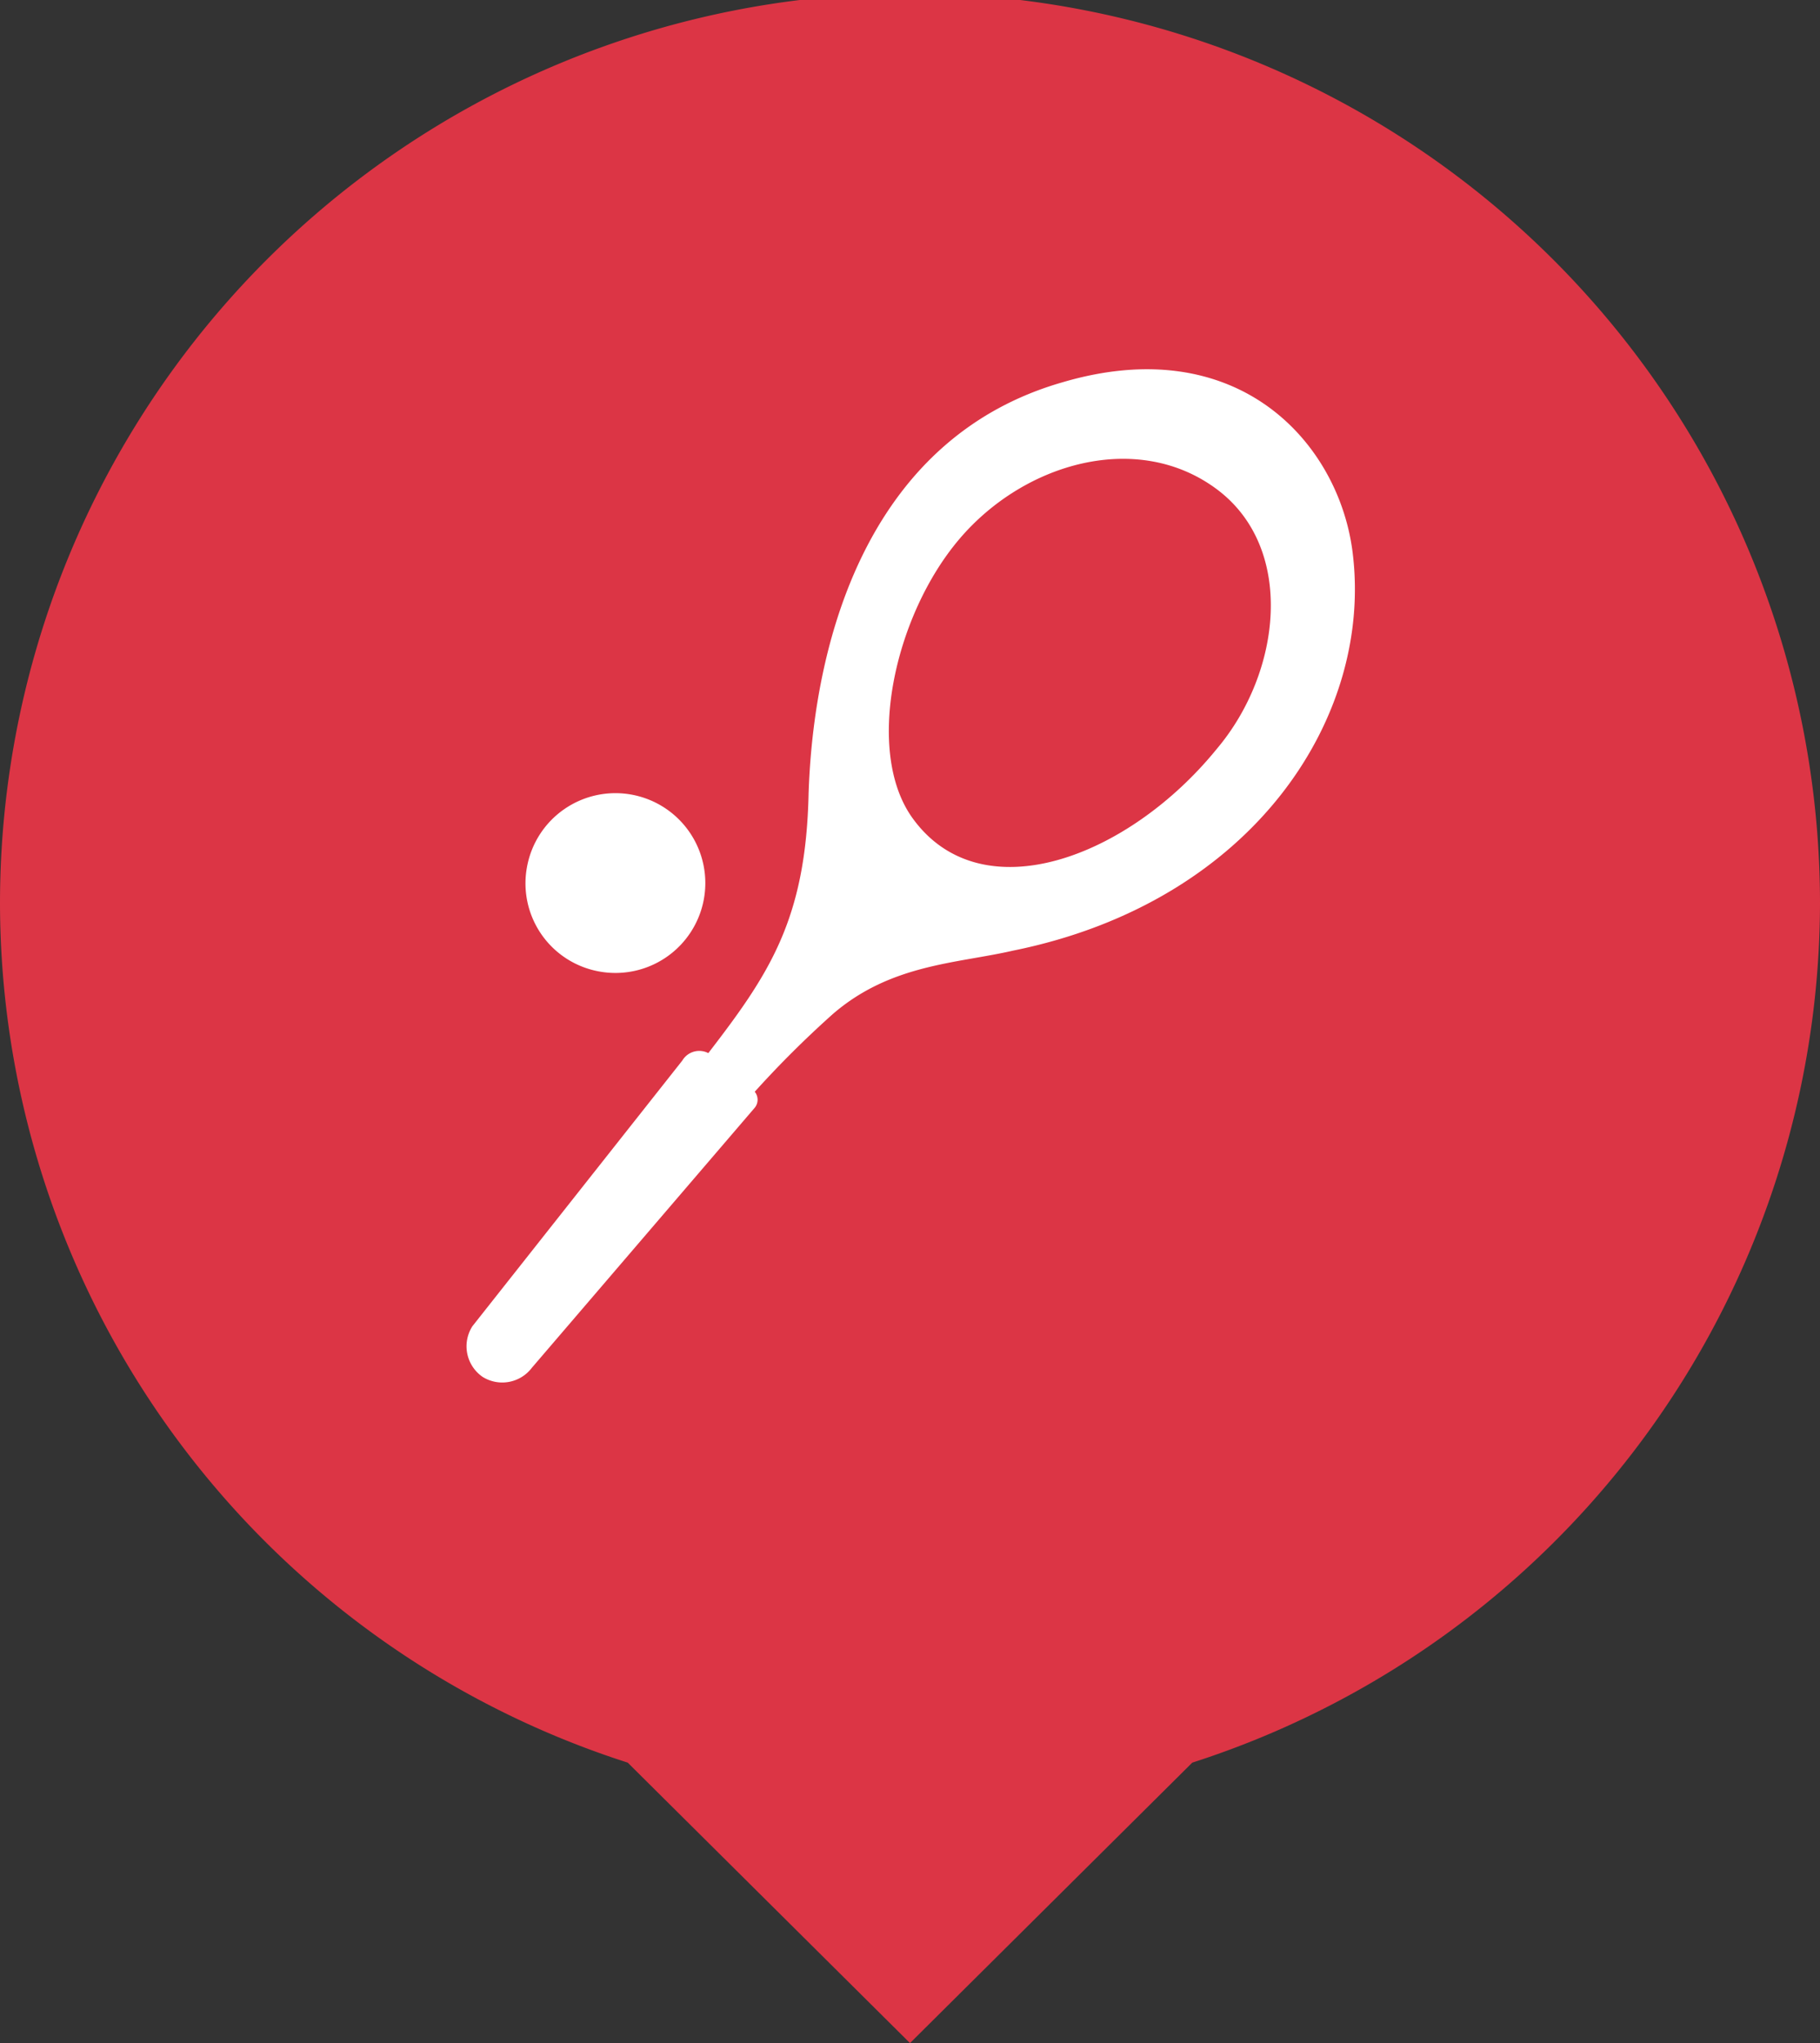 <svg xmlns="http://www.w3.org/2000/svg" width="49" height="55" viewBox="0 0 49 55"><rect x="0" y="0" width="49" height="55" fill="#333333" stroke="none"/><title>Tennis-Rouge</title><g id="Calque_2" data-name="Calque 2"><g id="Calque_1-2" data-name="Calque 1"><path id="Tracé_10476" data-name="Tracé 10476" d="M49,24.32a24.5,24.5,0,0,0-49,0A24.33,24.33,0,0,0,16.9,47.45L24.5,55l7.6-7.55A24.35,24.35,0,0,0,49,24.32Z" fill="#DC3545"/><path d="M36.41,14.82c-.39-2.91-3.08-5.92-7.8-4.53-5.1,1.46-6.69,6.68-6.84,11.06h0c-.07,3.4-1.06,4.87-2.7,7a.53.53,0,0,0-.7.2L12.72,35.7A1,1,0,0,0,13,37.07a1,1,0,0,0,1.32-.25h0l6-7a.34.34,0,0,0,0-.43,27.46,27.46,0,0,1,2.1-2.09c1.56-1.35,3.34-1.36,4.86-1.71C33.75,24.28,37,19.28,36.41,14.82Zm-3.65,5.34c-2.37,2.92-6.32,4.43-8.18,1.88-1.31-1.79-.51-5.46,1.25-7.53s4.81-2.92,6.93-1.34S34.51,18.09,32.76,20.16Z" fill="#fff"/><path d="M13,37.09l0,0,0,0Z" fill="#fff"/><path d="M16.12,26.15a2.42,2.42,0,1,0-1.93-2.82A2.41,2.41,0,0,0,16.12,26.15Z" fill="#fff"/></g></g></svg>
